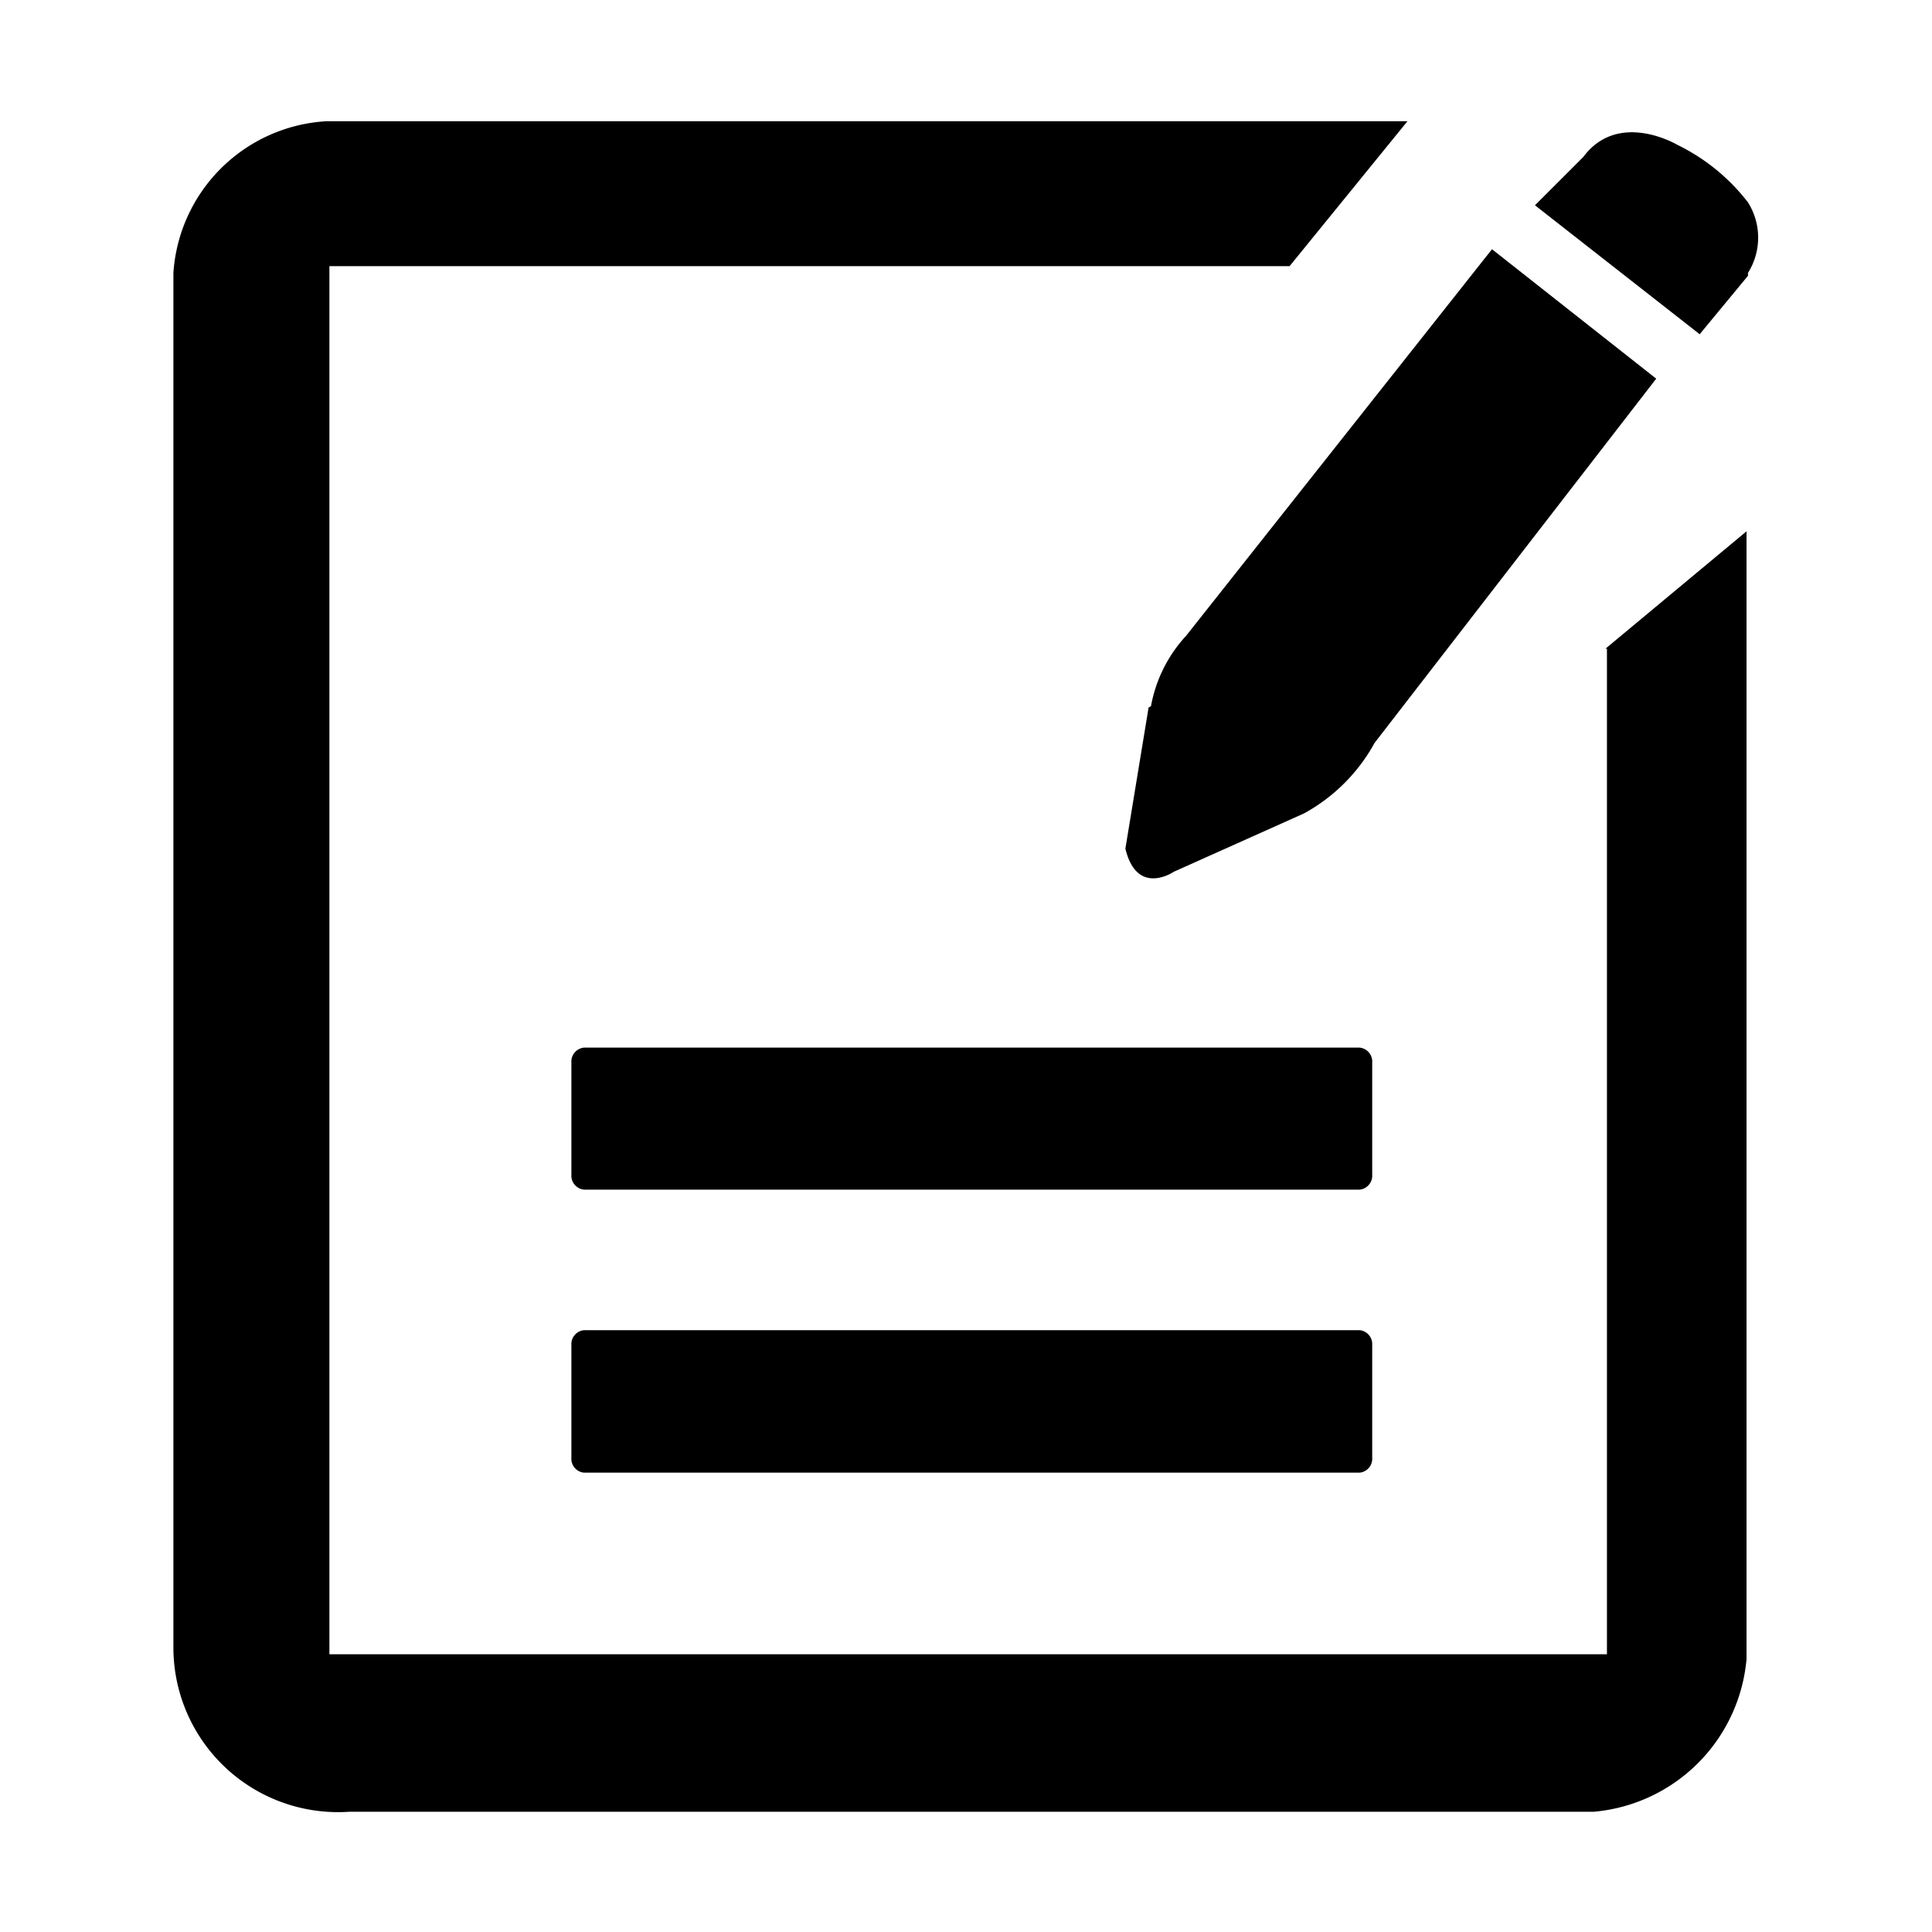 <?xml version="1.0" standalone="no"?><!DOCTYPE svg PUBLIC "-//W3C//DTD SVG 1.1//EN" "http://www.w3.org/Graphics/SVG/1.1/DTD/svg11.dtd"><svg t="1617330774453" class="icon" viewBox="0 0 1024 1024" version="1.1" xmlns="http://www.w3.org/2000/svg" p-id="6776" xmlns:xlink="http://www.w3.org/1999/xlink" width="200" height="200"><defs><style type="text/css"></style></defs><path d="M851.712 343.808v532.992H174.592V141.056H683.52l62.464-76.8H173.056a86.272 86.272 0 0 0-81.152 80.384v728.576a87.296 87.296 0 0 0 93.44 87.04H844.8a89.088 89.088 0 0 0 80.896-80.896V281.6l-74.752 62.208z m74.752-199.168a35.072 35.072 0 0 0 0-37.376A105.472 105.472 0 0 0 889.088 76.8s-31.232-18.688-49.92 6.4l-25.6 25.6 87.296 68.352 25.6-30.976z" p-id="6777"></path><path d="M608.768 375.04l-12.288 74.752c6.144 25.6 25.6 12.288 25.6 12.288l69.12-30.976a94.208 94.208 0 0 0 37.376-37.376l149.248-193.024-87.04-68.608-162.048 204.8a74.496 74.496 0 0 0-18.688 37.376zM727.296 622.592a7.424 7.424 0 0 1-6.656 7.936H309.504a7.424 7.424 0 0 1-6.656-7.936V563.2a7.424 7.424 0 0 1 6.656-7.936h411.136a7.424 7.424 0 0 1 6.656 7.936v59.648z m0 150.016a7.424 7.424 0 0 1-6.656 7.936H309.504a7.424 7.424 0 0 1-6.656-7.936v-59.648a7.424 7.424 0 0 1 6.656-7.936h411.136a7.424 7.424 0 0 1 6.656 7.936v59.648z" p-id="6778"></path></svg>